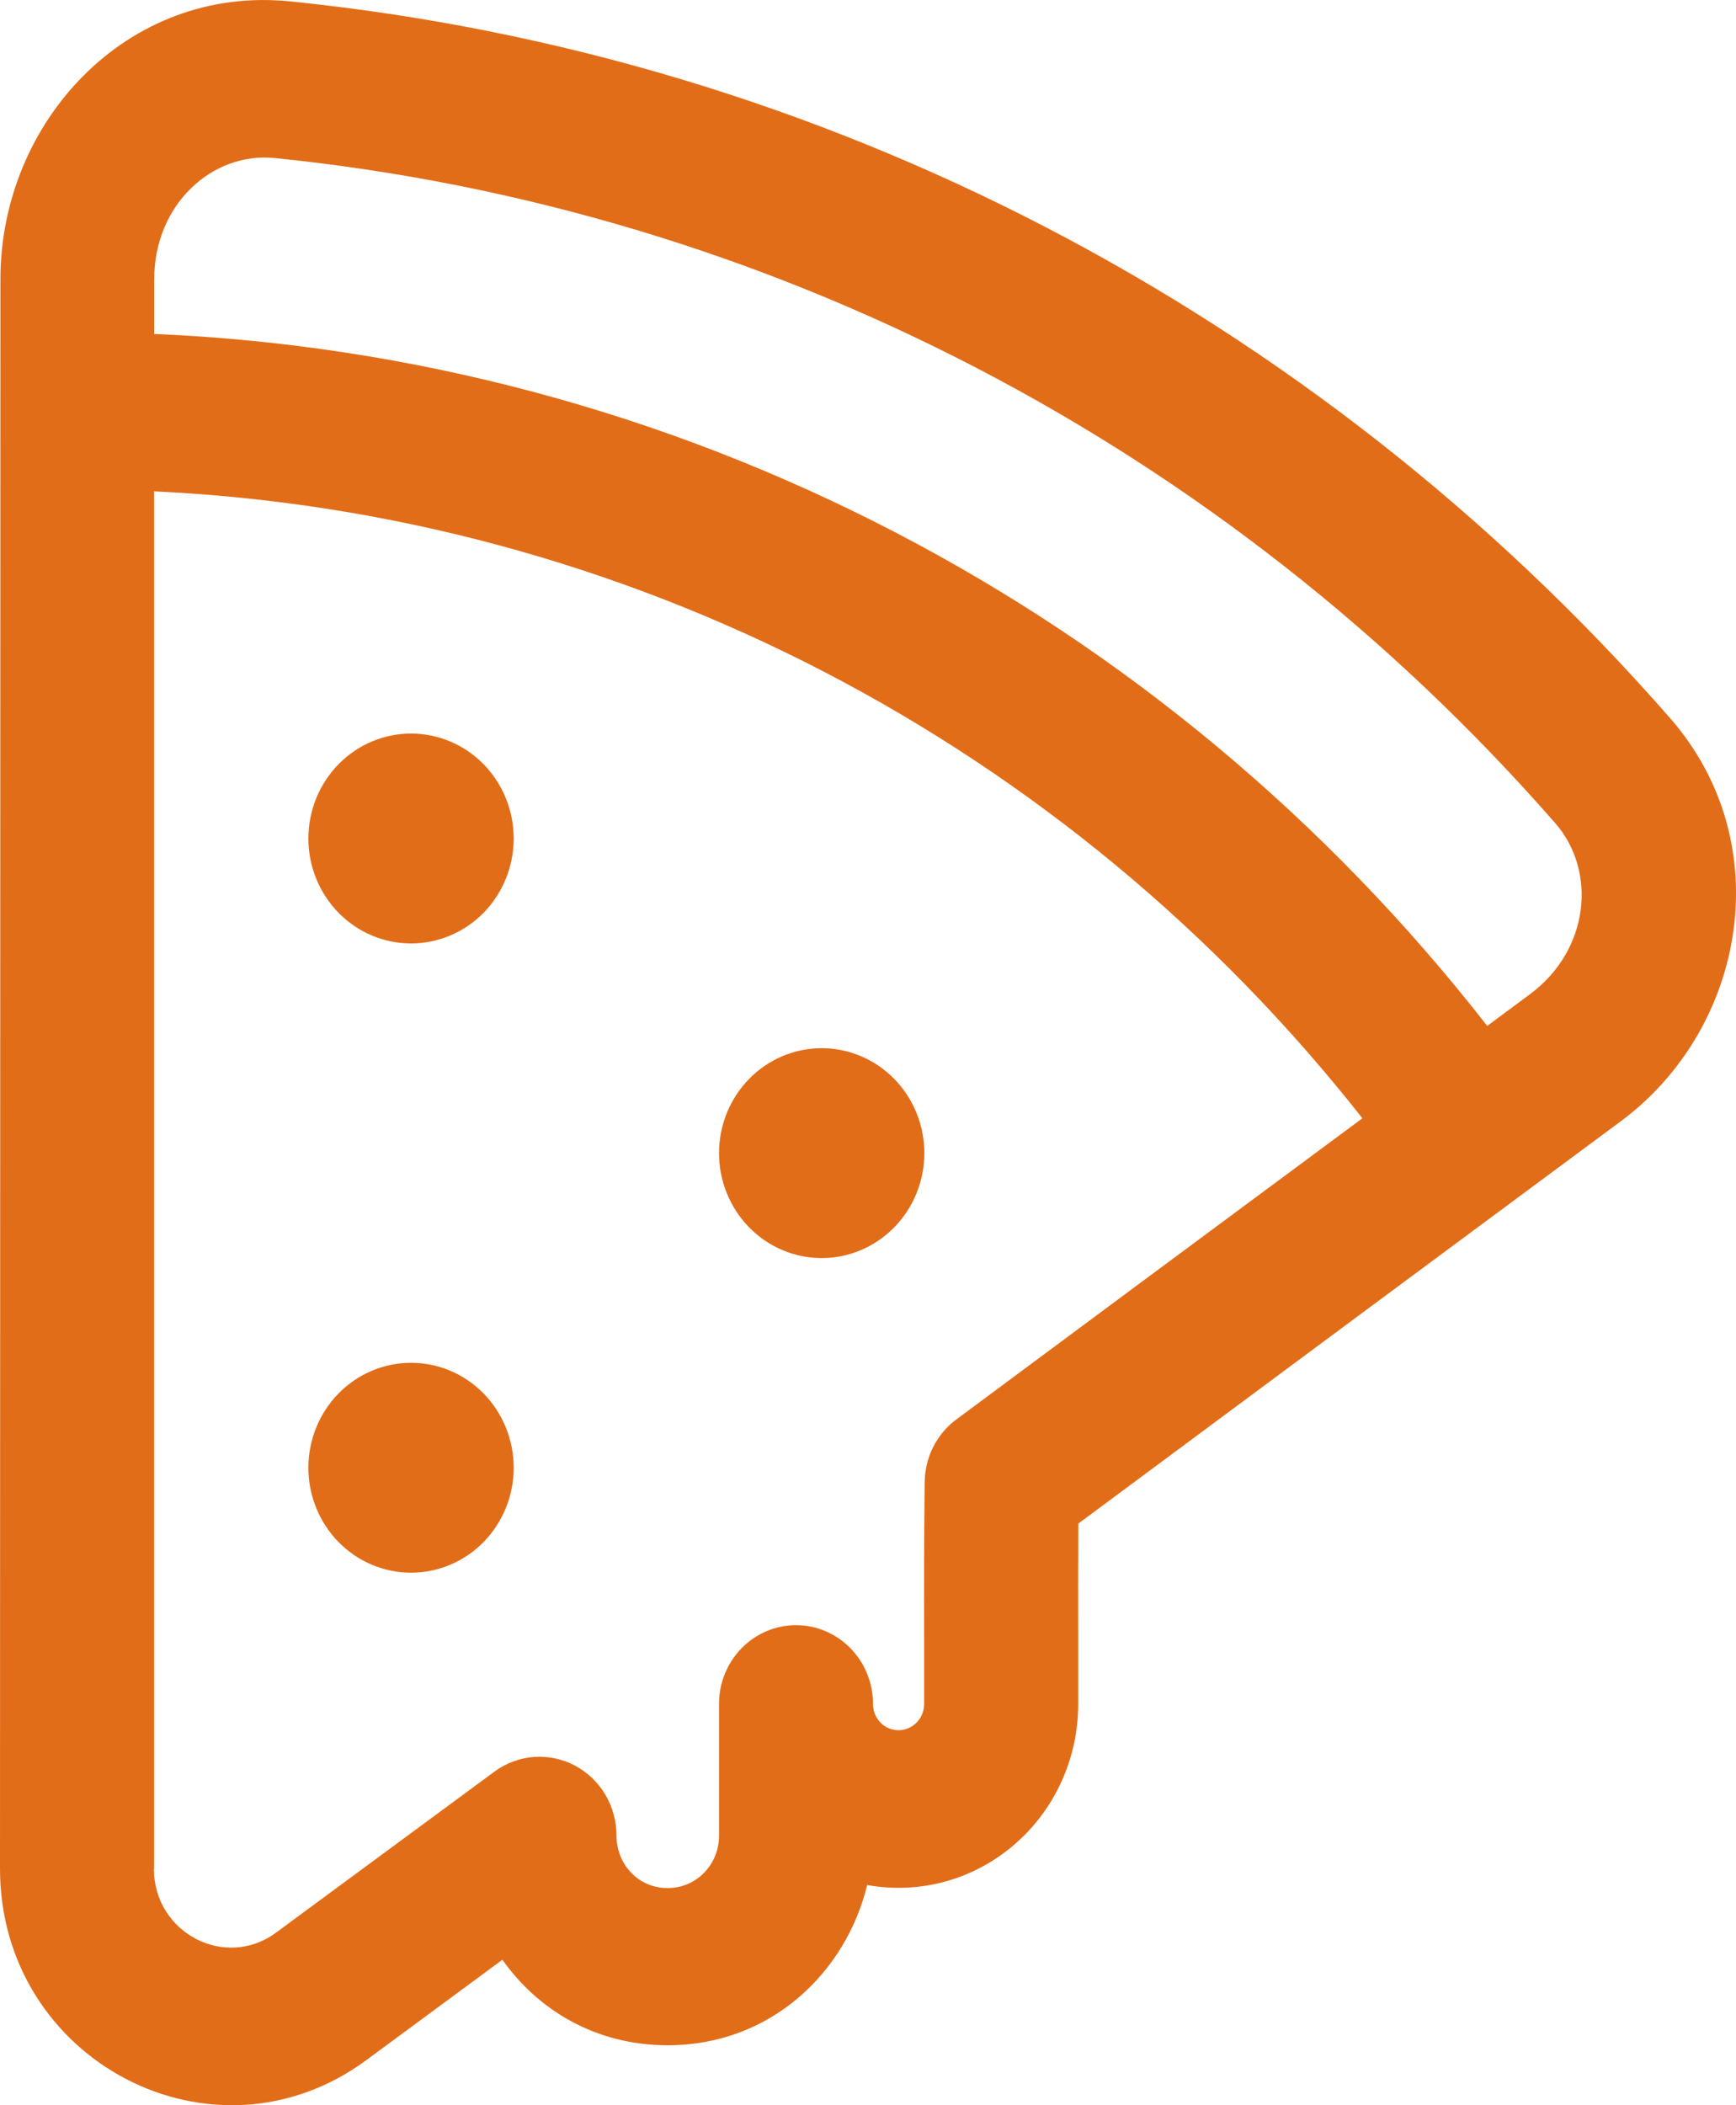 <svg width="33" height="40" viewBox="0 0 33 40" fill="none" xmlns="http://www.w3.org/2000/svg">
<path d="M7.814 17.926C8.331 17.926 8.828 17.716 9.194 17.342C9.559 16.968 9.765 16.461 9.765 15.932C9.765 15.403 9.559 14.896 9.194 14.522C8.828 14.148 8.331 13.938 7.814 13.938C7.296 13.938 6.8 14.148 6.434 14.522C6.068 14.896 5.862 15.403 5.862 15.932C5.862 16.461 6.068 16.968 6.434 17.342C6.8 17.716 7.296 17.926 7.814 17.926ZM17.571 21.91C17.571 22.439 17.365 22.946 16.999 23.32C16.633 23.694 16.137 23.904 15.62 23.904C15.102 23.904 14.605 23.694 14.24 23.32C13.874 22.946 13.668 22.439 13.668 21.91C13.668 21.381 13.874 20.874 14.24 20.5C14.605 20.126 15.102 19.916 15.62 19.916C16.137 19.916 16.633 20.126 16.999 20.5C17.365 20.874 17.571 21.381 17.571 21.91ZM7.814 29.882C8.331 29.882 8.828 29.672 9.194 29.298C9.559 28.924 9.765 28.417 9.765 27.888C9.765 27.359 9.559 26.852 9.194 26.478C8.828 26.104 8.331 25.894 7.814 25.894C7.296 25.894 6.8 26.104 6.434 26.478C6.068 26.852 5.862 27.359 5.862 27.888C5.862 28.417 6.068 28.924 6.434 29.298C6.8 29.672 7.296 29.882 7.814 29.882ZM0.008 5.304C0.008 2.321 2.408 -0.287 5.511 0.026C15.614 1.048 24.974 5.906 31.742 13.639C33.831 16.018 33.181 19.549 30.808 21.306C27.37 23.852 23.933 26.399 20.498 28.949C20.494 29.82 20.494 30.387 20.496 31.124V32.379C20.496 32.889 20.387 33.392 20.176 33.855C19.965 34.317 19.658 34.727 19.275 35.054C18.893 35.382 18.445 35.62 17.962 35.752C17.48 35.883 16.976 35.905 16.484 35.816C16.086 37.463 14.665 38.861 12.69 38.861C11.324 38.861 10.228 38.193 9.55 37.236L6.965 39.142C4.061 41.286 -0.002 39.166 7.0271e-07 35.503L0.008 5.304ZM5.222 3.003C4.034 2.883 2.931 3.886 2.931 5.308V6.345C7.83 6.554 12.628 7.836 17 10.105C21.371 12.373 25.215 15.575 28.271 19.493L29.088 18.887C30.216 18.049 30.361 16.548 29.561 15.637C23.282 8.461 14.596 3.953 5.222 3.003ZM2.925 35.505C2.925 36.727 4.28 37.435 5.247 36.721L9.4 33.661C9.619 33.5 9.877 33.404 10.146 33.383C10.415 33.363 10.684 33.419 10.923 33.544C11.163 33.67 11.364 33.861 11.505 34.096C11.645 34.331 11.719 34.602 11.719 34.877C11.719 35.415 12.126 35.874 12.688 35.874C12.817 35.875 12.945 35.85 13.064 35.801C13.183 35.751 13.291 35.678 13.383 35.585C13.474 35.492 13.546 35.382 13.595 35.26C13.644 35.139 13.669 35.008 13.668 34.877V32.374C13.668 31.978 13.822 31.598 14.097 31.317C14.371 31.037 14.743 30.879 15.132 30.879C15.52 30.879 15.892 31.037 16.166 31.317C16.441 31.598 16.595 31.978 16.595 32.374C16.595 32.656 16.812 32.875 17.079 32.875C17.209 32.875 17.333 32.822 17.424 32.729C17.516 32.636 17.567 32.509 17.567 32.377V31.136C17.565 30.199 17.563 29.525 17.577 28.167C17.579 27.934 17.634 27.704 17.738 27.496C17.843 27.288 17.993 27.108 18.178 26.971C19.938 25.663 23.049 23.358 25.898 21.248C23.115 17.711 19.628 14.82 15.668 12.766C11.708 10.712 7.366 9.543 2.929 9.336V35.505H2.925Z" fill="#E26D18"/>
</svg>

